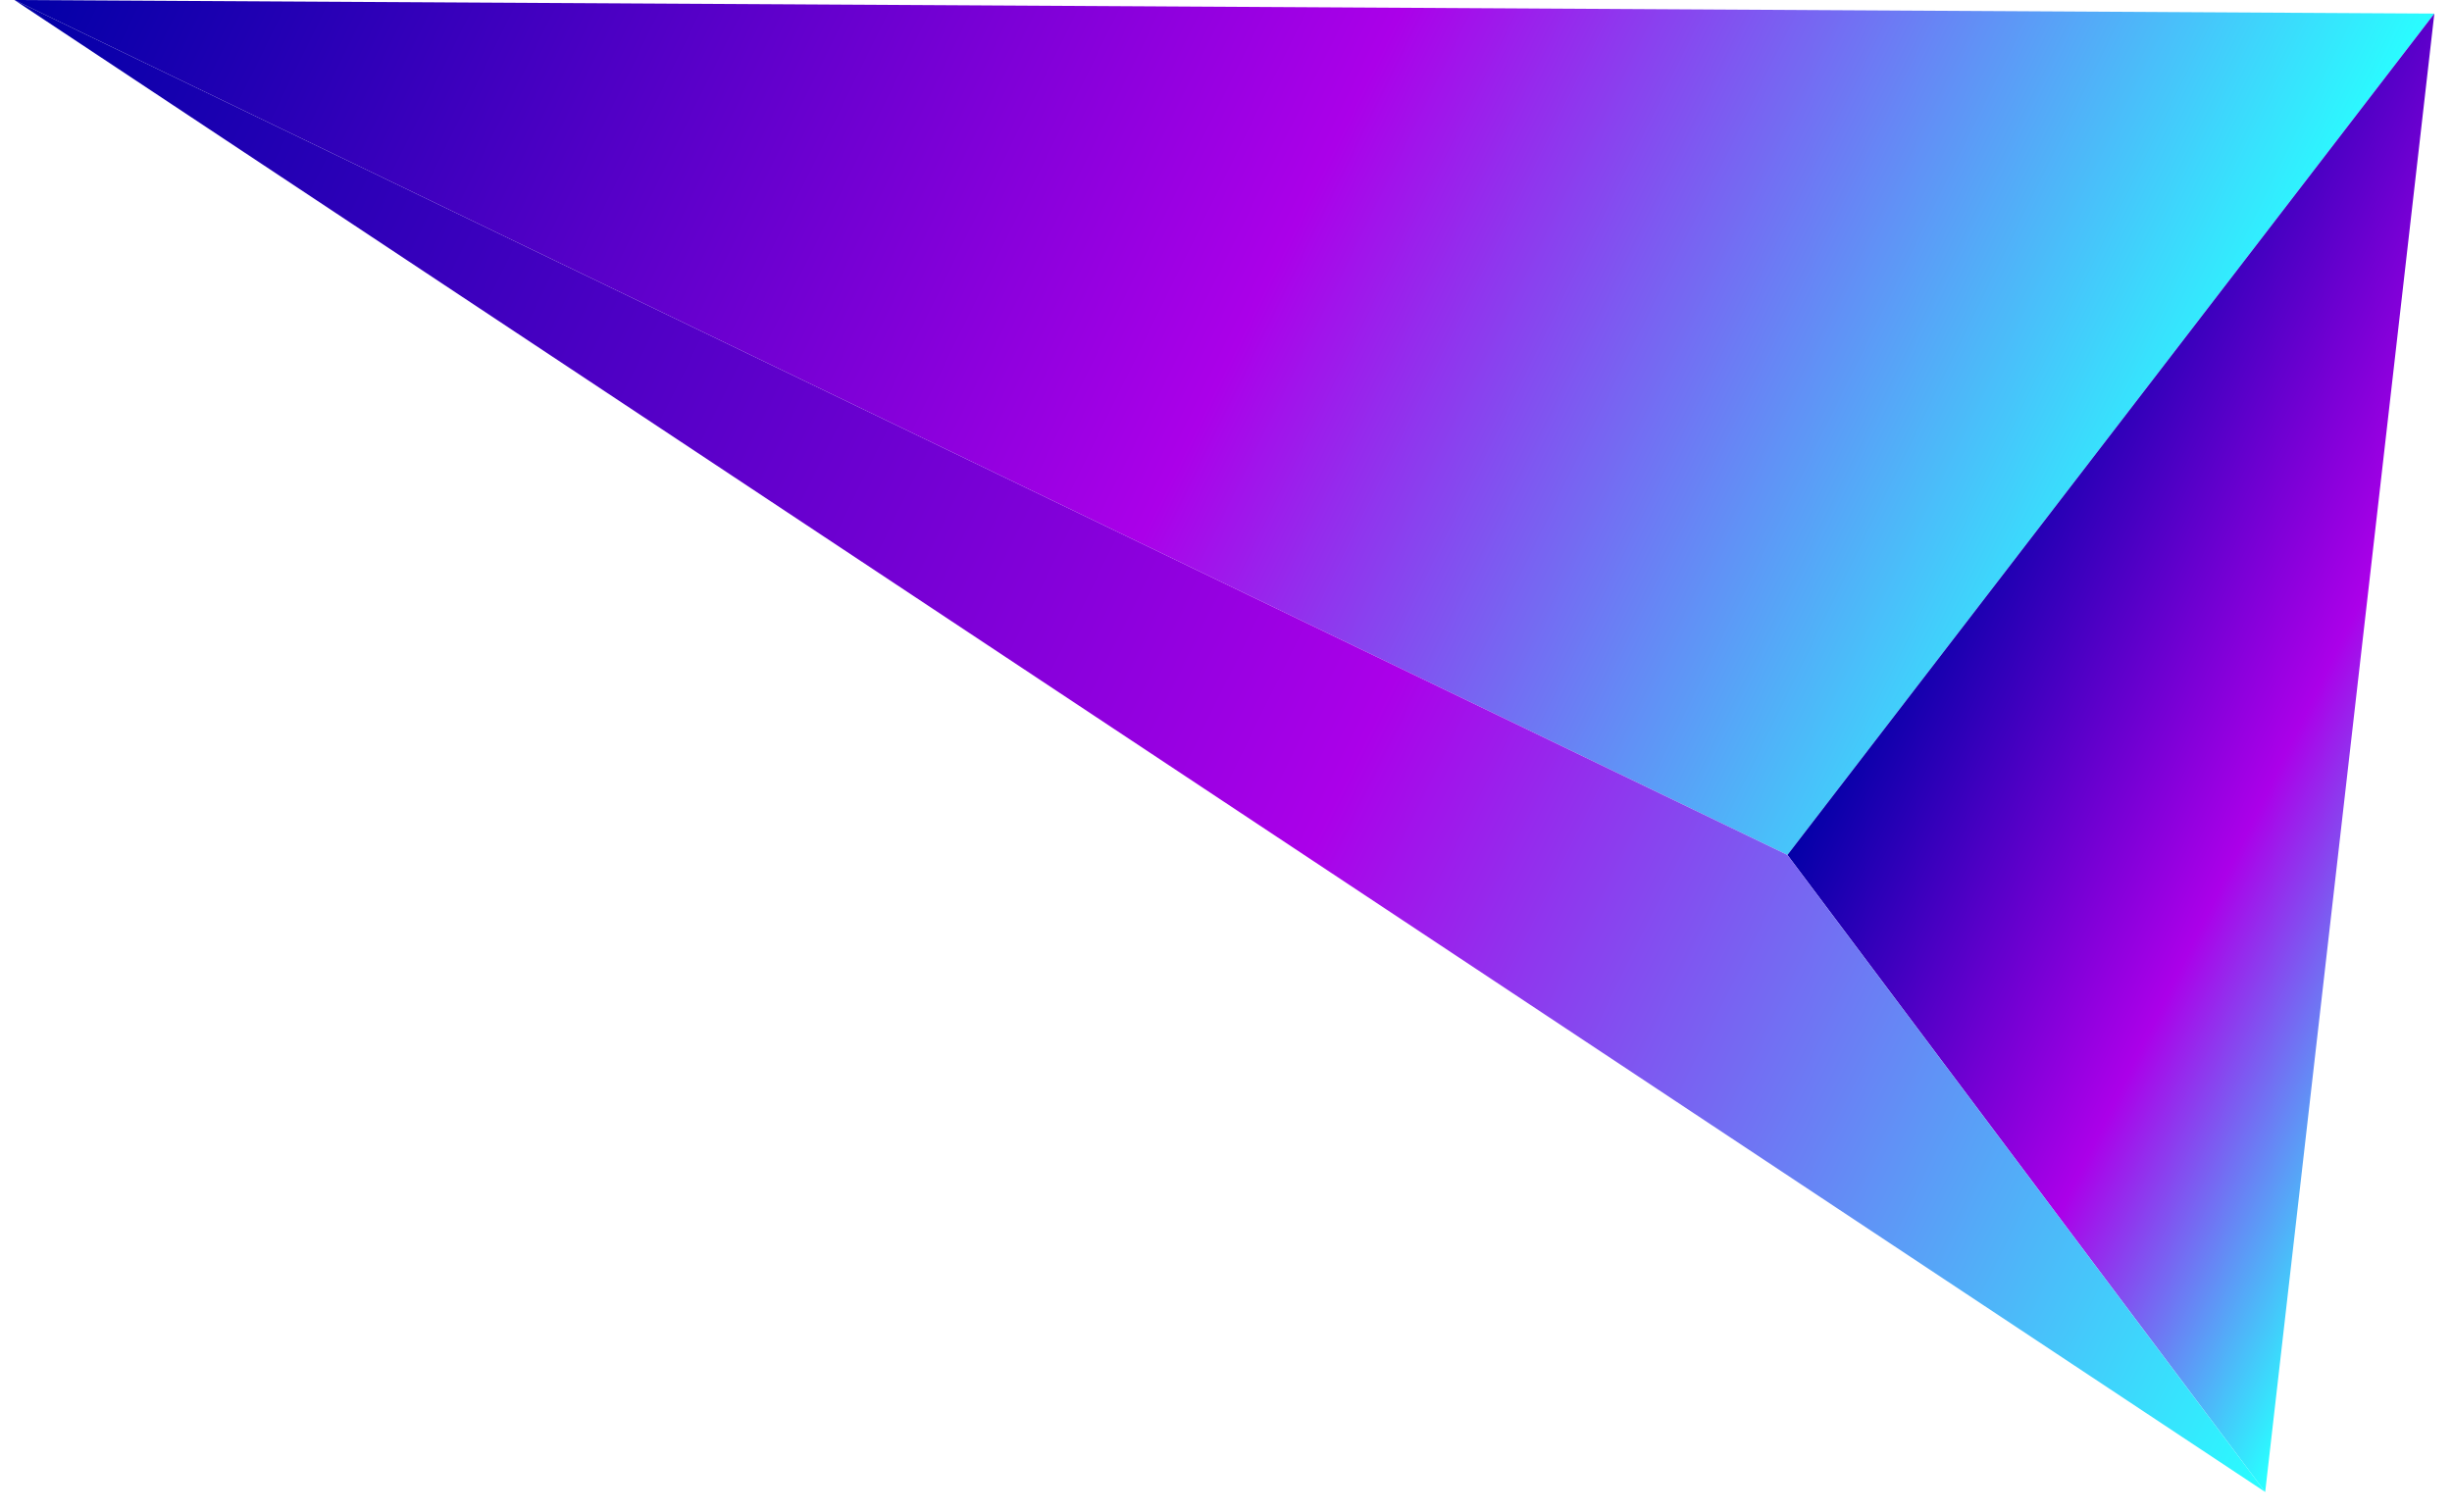<svg width="107" height="66" viewBox="0 0 107 66" fill="none" xmlns="http://www.w3.org/2000/svg">
<path d="M0.63 0L106.229 0.593L77.999 37.317L0.63 0Z" fill="url(#paint0_linear_961_323)"/>
<path d="M77.999 37.318L98.848 65.124L106.229 0.594L77.999 37.318Z" fill="url(#paint1_linear_961_323)"/>
<path d="M98.848 65.124L0.63 0L77.999 37.317L98.848 65.124Z" fill="url(#paint2_linear_961_323)"/>
<defs>
<linearGradient id="paint0_linear_961_323" x1="95.859" y1="20.939" x2="10.589" y2="-20.988" gradientUnits="userSpaceOnUse">
<stop stop-color="#2AFCFF"/>
<stop offset="0.423" stop-color="#AB00E9"/>
<stop offset="1" stop-color="#0000A6"/>
</linearGradient>
<linearGradient id="paint1_linear_961_323" x1="112.142" y1="37.36" x2="84.341" y2="23.69" gradientUnits="userSpaceOnUse">
<stop stop-color="#2AFCFF"/>
<stop offset="0.423" stop-color="#AB00E9"/>
<stop offset="1" stop-color="#0000A6"/>
</linearGradient>
<linearGradient id="paint2_linear_961_323" x1="102.124" y1="57.734" x2="-2.76" y2="6.164" gradientUnits="userSpaceOnUse">
<stop stop-color="#2AFCFF"/>
<stop offset="0.423" stop-color="#AB00E9"/>
<stop offset="1" stop-color="#0000A6"/>
</linearGradient>
</defs>
</svg>
